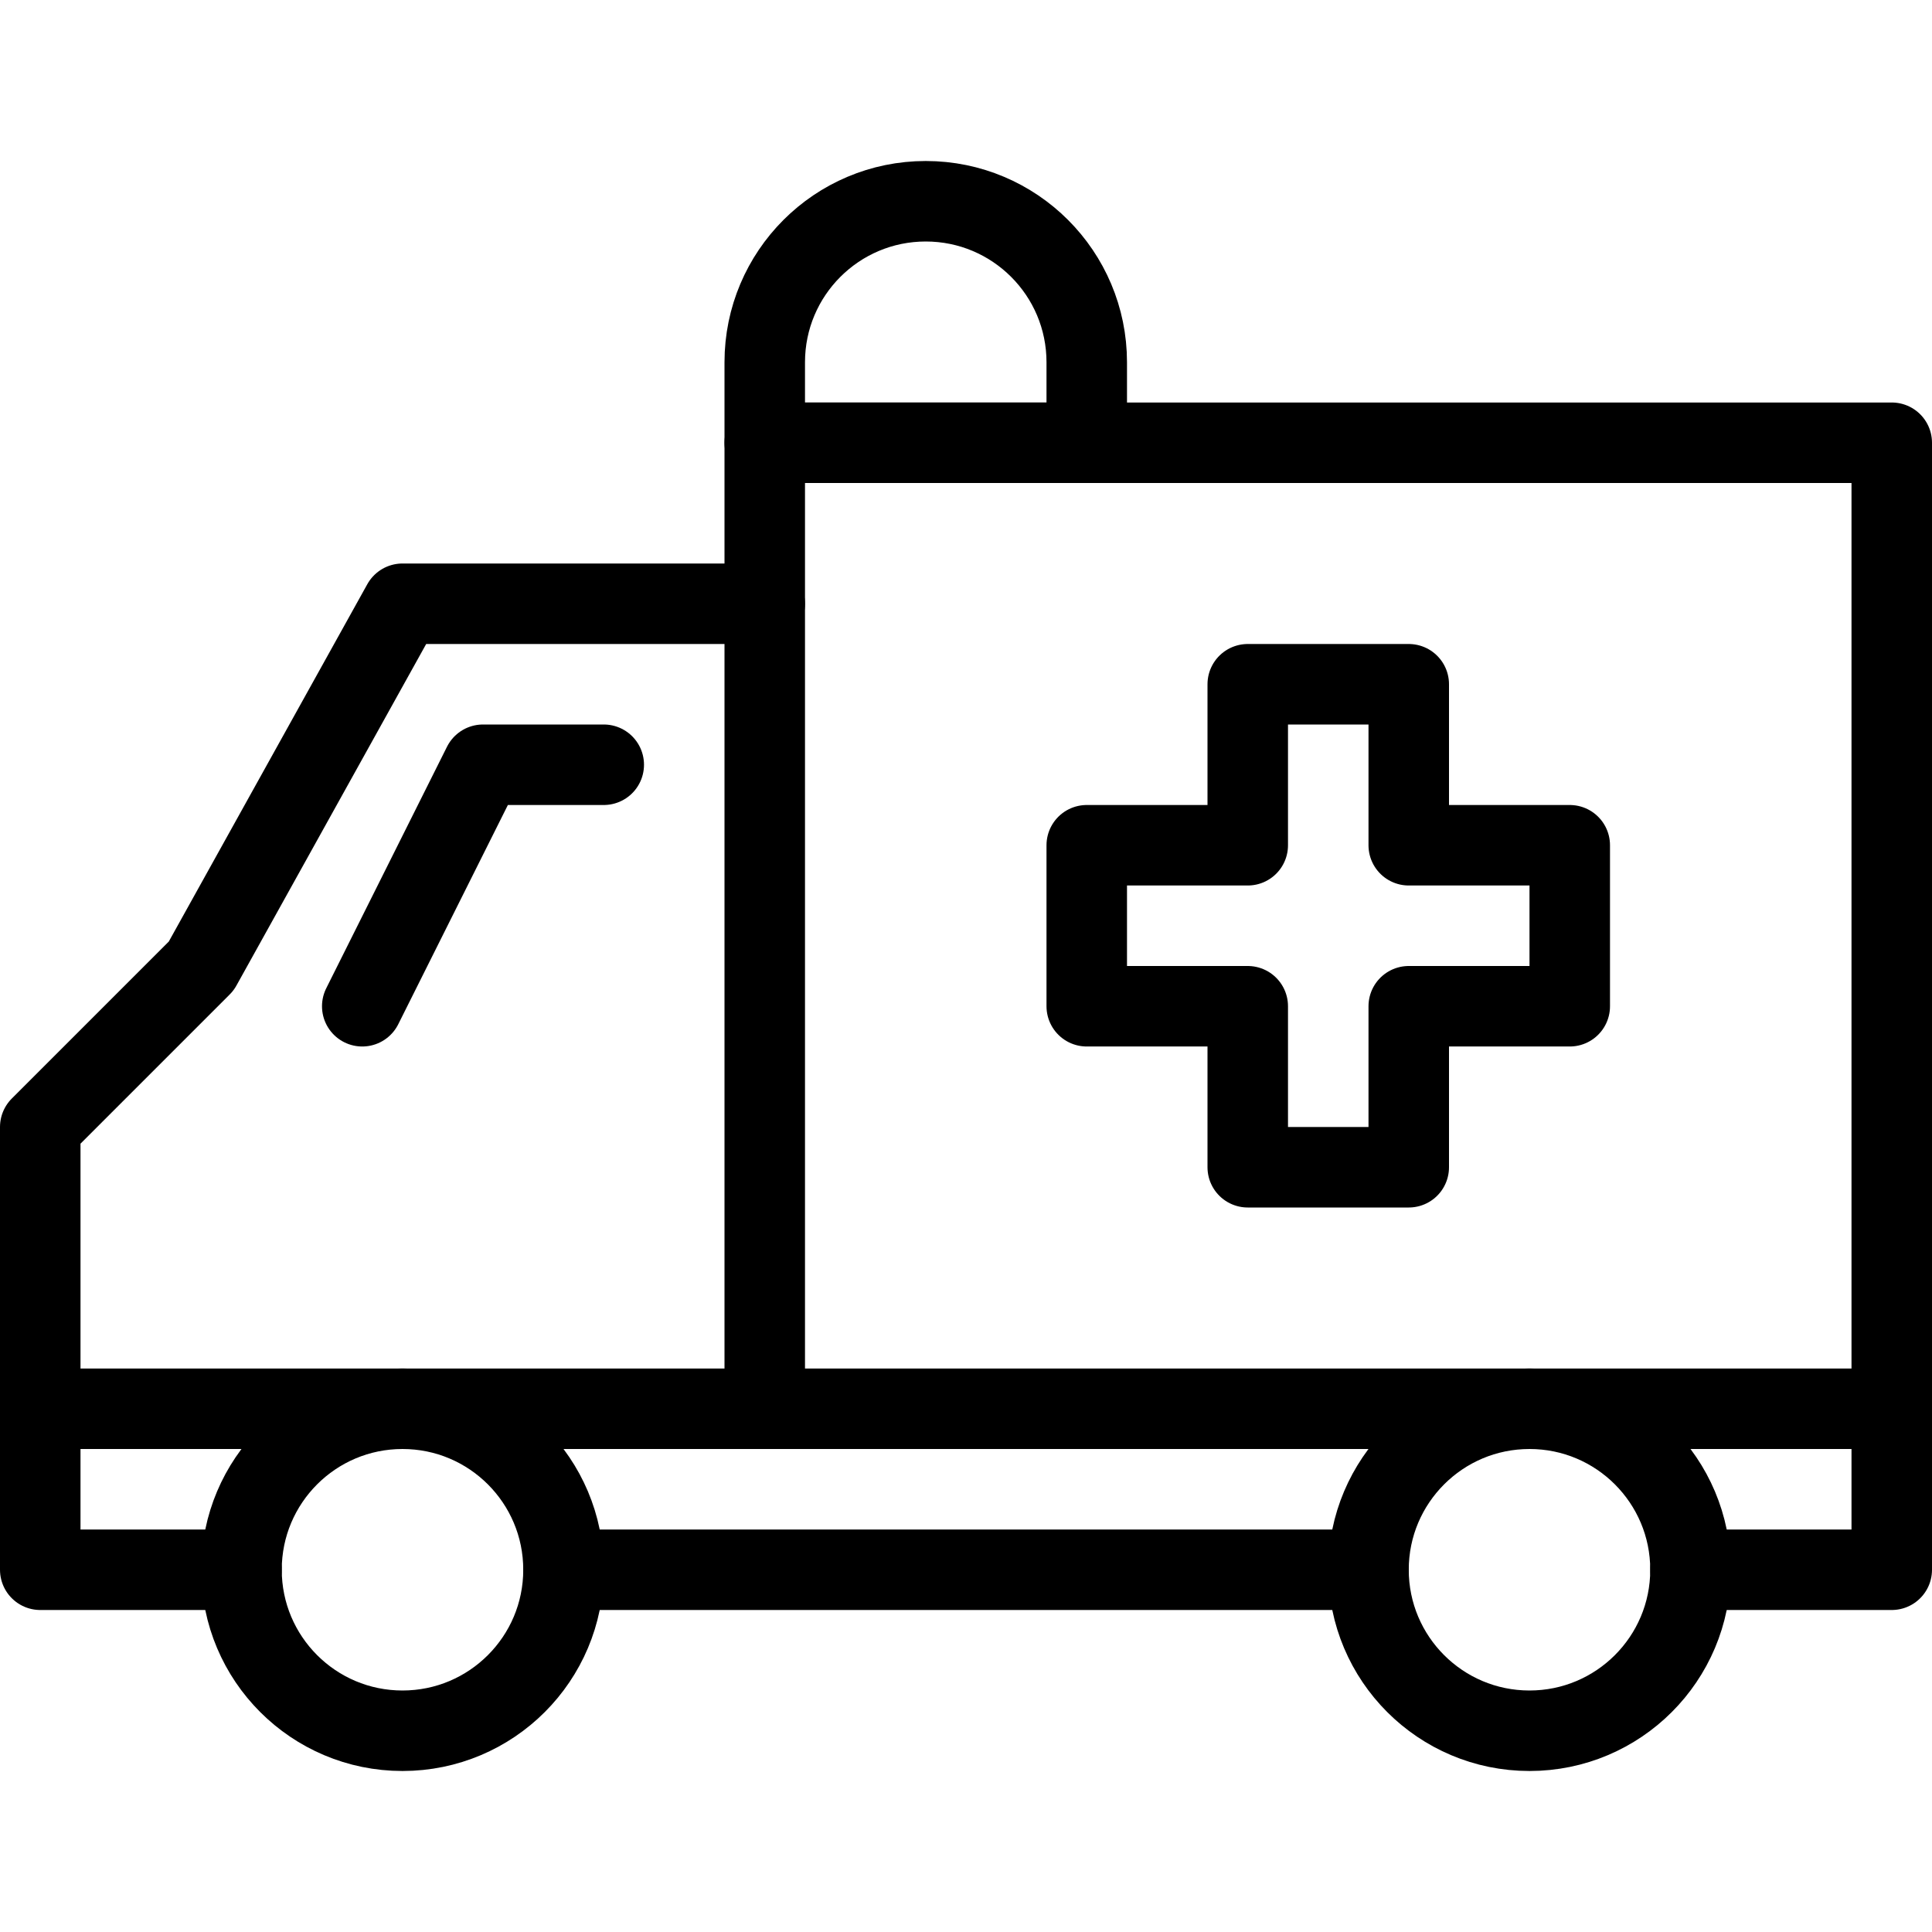<svg version="1.1" viewBox="0 0 48 48" xmlns="http://www.w3.org/2000/svg" xmlns:xlink="http://www.w3.org/1999/xlink" overflow="hidden"><defs></defs><g id="icons"><circle cx="10" cy="39" r="4" stroke="#000000" stroke-width="2" stroke-linecap="round" stroke-linejoin="round" fill="none"/><circle cx="38" cy="39" r="4" stroke="#000000" stroke-width="2" stroke-linecap="round" stroke-linejoin="round" fill="none"/><path d=" M 6 39 L 1 39 L 1 28 L 5 24 L 10 15 L 19 15 L 19 11 L 47 11 L 47 39 L 42 39" stroke="#000000" stroke-width="2" stroke-linecap="round" stroke-linejoin="round" fill="none"/><line x1="14" y1="39" x2="34" y2="39" stroke="#000000" stroke-width="2" stroke-linecap="round" stroke-linejoin="round" fill="none"/><path d=" M 15 19 L 12 19 L 9 25" stroke="#000000" stroke-width="2" stroke-linecap="round" stroke-linejoin="round" fill="none"/><line x1="19" y1="15" x2="19" y2="35" stroke="#000000" stroke-width="2" stroke-linecap="round" stroke-linejoin="round" fill="none"/><line x1="1" y1="35" x2="47" y2="35" stroke="#000000" stroke-width="2" stroke-linecap="round" stroke-linejoin="round" fill="none"/><path d=" M 27 9 C 27 6.791 25.209 5 23 5 C 20.791 5 19 6.791 19 9 L 19 11 L 27 11 Z" stroke="#000000" stroke-width="2" stroke-linecap="round" stroke-linejoin="round" fill="none"/><path d=" M 39 21 L 35 21 L 35 17 L 31 17 L 31 21 L 27 21 L 27 25 L 31 25 L 31 29 L 35 29 L 35 25 L 39 25 L 39 21 Z" stroke="#000000" stroke-width="2" stroke-linecap="round" stroke-linejoin="round" fill="none"/></g></svg>